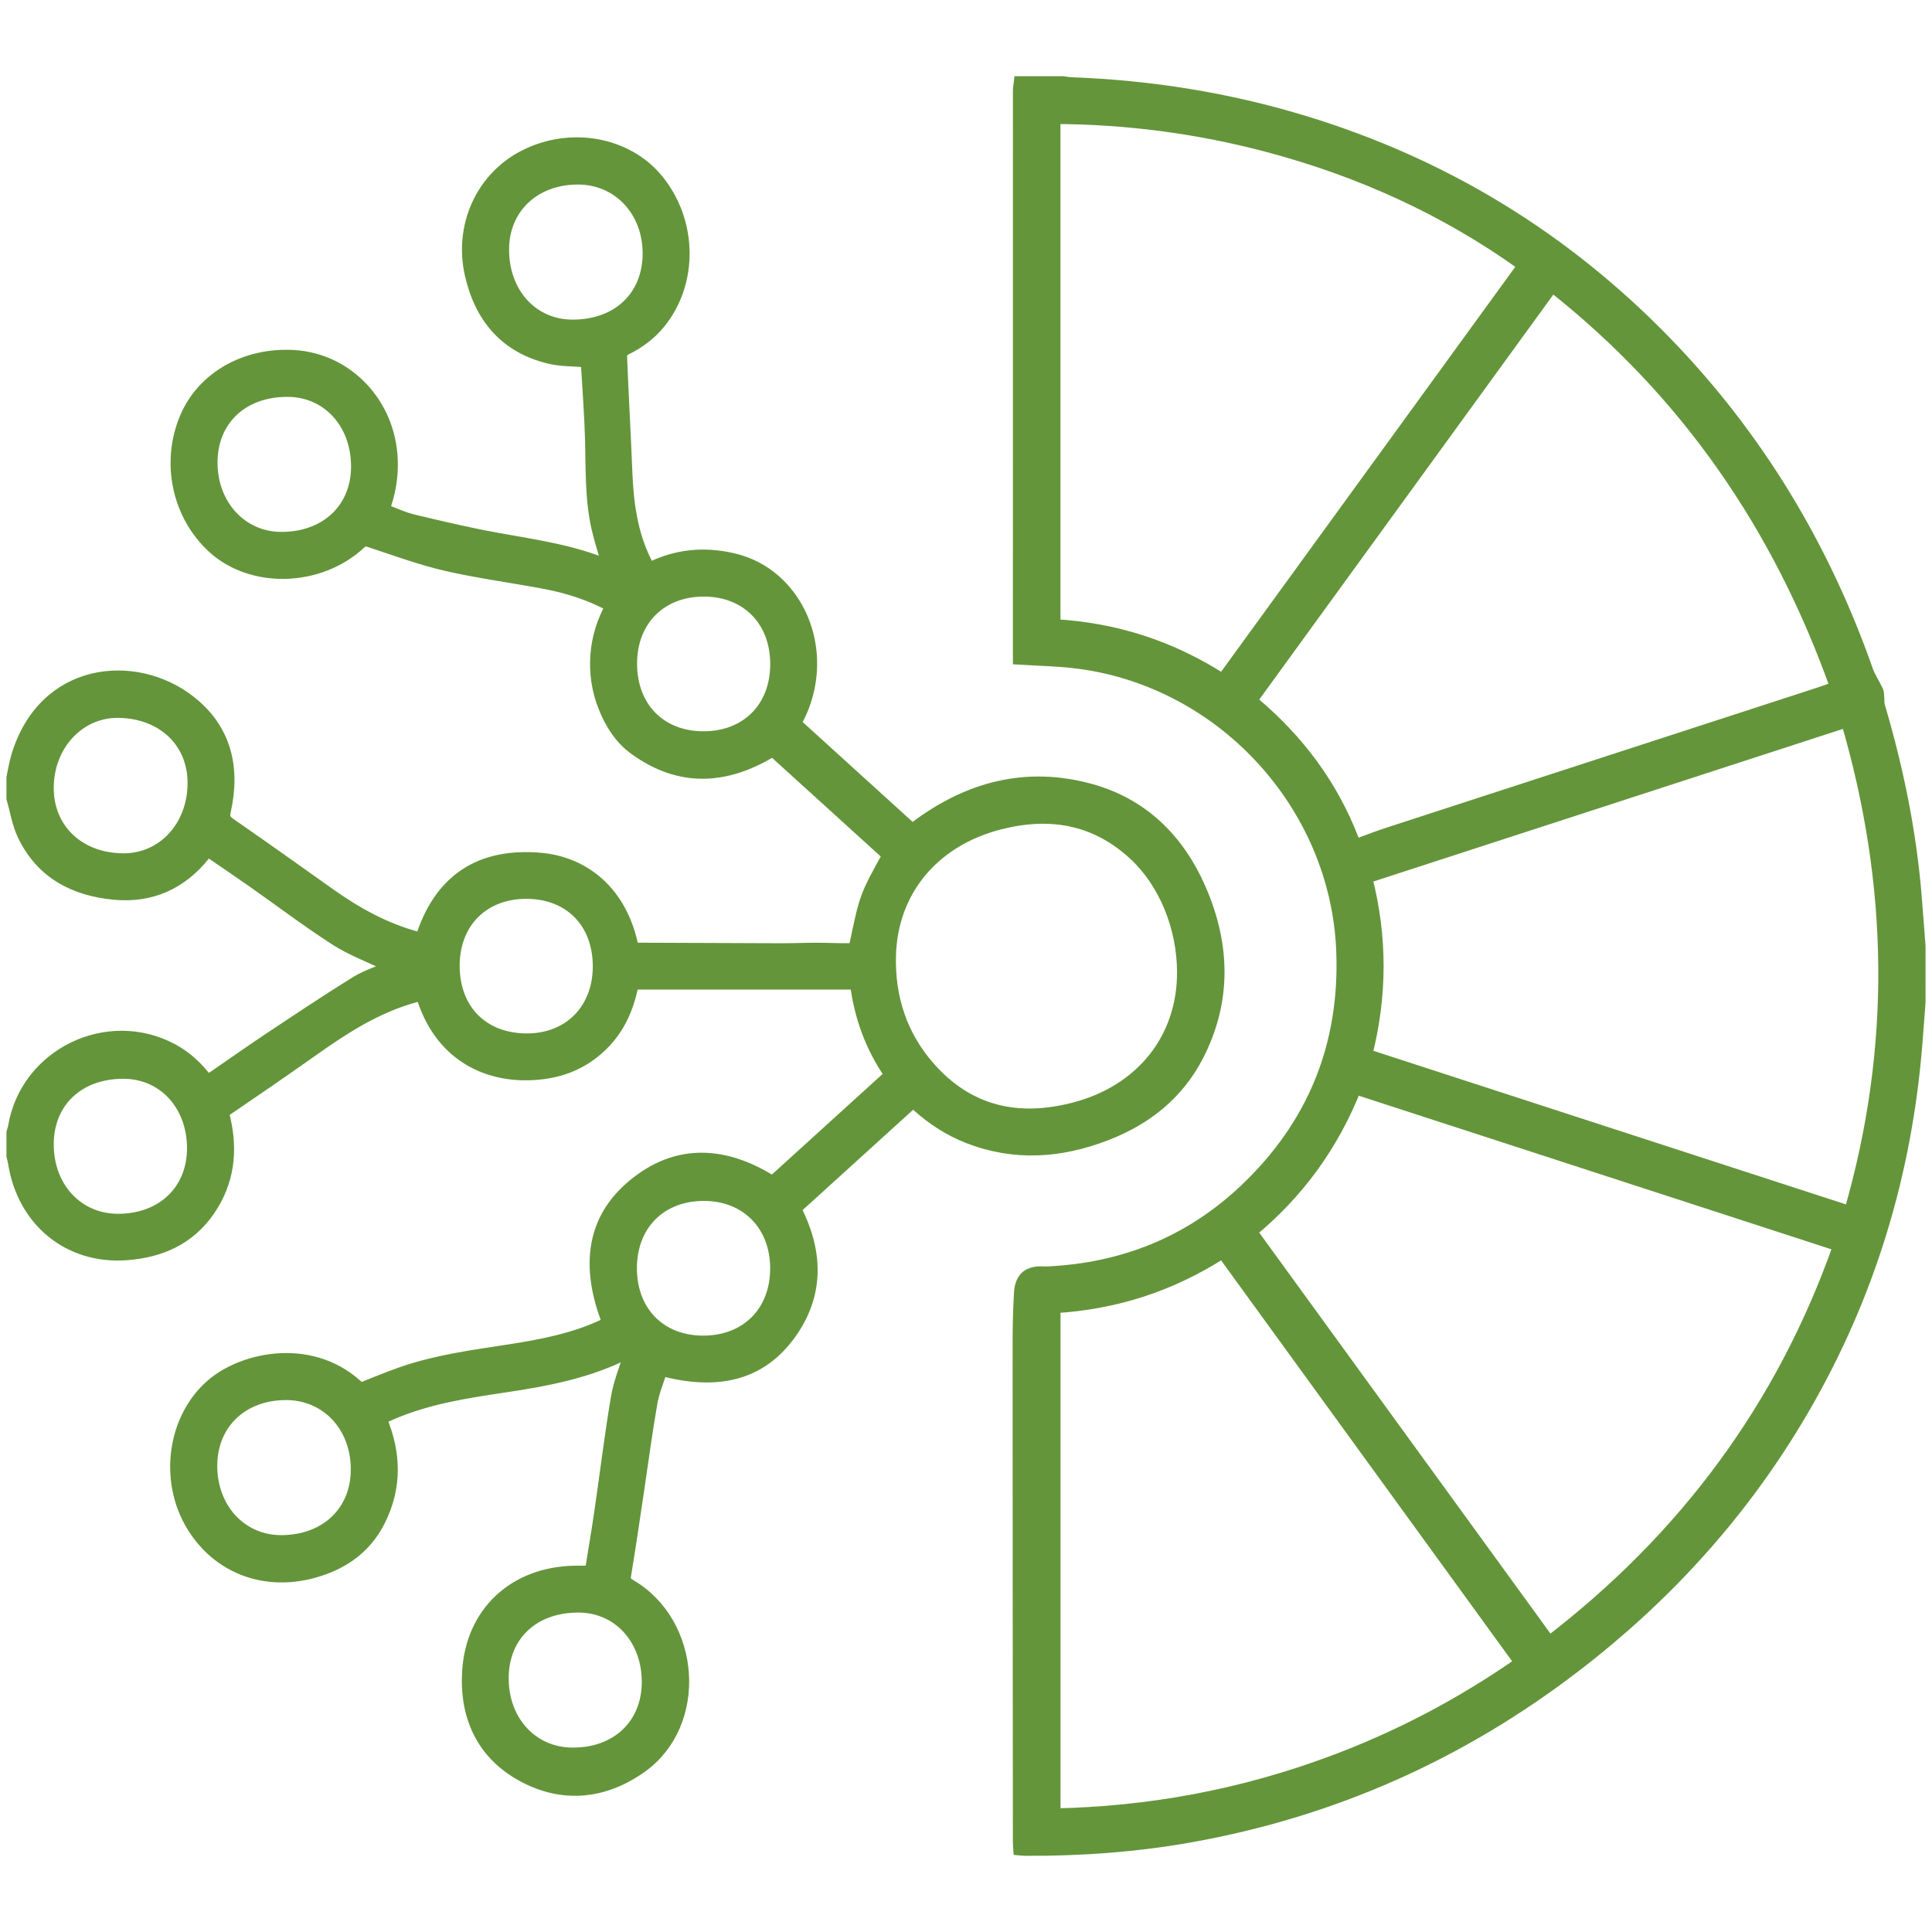 <?xml version="1.0" encoding="utf-8"?>
<!-- Generator: Adobe Illustrator 16.0.0, SVG Export Plug-In . SVG Version: 6.00 Build 0)  -->
<!DOCTYPE svg PUBLIC "-//W3C//DTD SVG 1.1//EN" "http://www.w3.org/Graphics/SVG/1.1/DTD/svg11.dtd">
<svg version="1.1" id="Layer_1" xmlns="http://www.w3.org/2000/svg" xmlns:xlink="http://www.w3.org/1999/xlink" x="0px" y="0px"
	 width="150px" height="150px" viewBox="0 0 150 150" enable-background="new 0 0 150 150" xml:space="preserve">
<g>
	<path fill="#64953B" stroke="#64953B" stroke-miterlimit="10" d="M1,60.378c0.116-0.536,0.197-1.082,0.353-1.607
		c2.061-6.948,9.147-7.587,13.362-4.295c2.762,2.157,3.457,5.139,2.709,8.478c-0.124,0.553,0.014,0.764,0.446,1.063
		c2.588,1.79,5.15,3.62,7.716,5.442c2.086,1.481,4.298,2.704,6.789,3.369c0.107,0.029,0.217,0.049,0.357,0.08
		c1.421-4.553,4.541-6.614,9.244-6.198c3.187,0.282,6.267,2.413,7.132,6.982c0.207,0,0.429-0.001,0.65,0
		c3.604,0.015,7.207,0.033,10.811,0.041c0.964,0.002,1.927-0.04,2.89-0.039c0.838,0,1.676,0.048,2.514,0.032
		c0.162-0.003,0.435-0.181,0.463-0.318c0.788-3.779,0.784-3.78,2.575-7.013c-3.005-2.728-6.019-5.465-9.006-8.177
		c-3.624,2.235-7.193,2.448-10.702-0.096c-1.11-0.805-1.839-1.953-2.348-3.229c-0.515-1.291-0.719-2.632-0.618-4.014
		c0.099-1.357,0.501-2.634,1.177-3.845c-1.648-0.901-3.358-1.45-5.129-1.789c-2.569-0.491-5.172-0.825-7.719-1.41
		c-2.004-0.46-3.95-1.18-5.907-1.827c-0.354-0.117-0.542-0.122-0.827,0.143c-3.156,2.941-8.396,3.07-11.386,0.3
		c-2.703-2.504-3.552-6.54-2.102-9.989c1.308-3.108,4.587-4.994,8.327-4.789c4.166,0.228,7.433,3.668,7.61,7.995
		c0.054,1.324-0.15,2.601-0.649,3.919c0.801,0.297,1.54,0.656,2.32,0.844c2.154,0.517,4.313,1.026,6.492,1.421
		c2.941,0.534,5.907,0.933,8.722,2.133c-0.292-1.02-0.606-1.966-0.831-2.934c-0.53-2.274-0.45-4.596-0.512-6.909
		c-0.051-1.895-0.198-3.787-0.307-5.679c-0.01-0.167-0.053-0.333-0.072-0.442c-0.987-0.086-1.954-0.055-2.861-0.272
		c-3.402-0.812-5.328-3.103-6.092-6.425c-0.862-3.745,0.831-7.477,4.099-9.164c3.591-1.855,7.992-1.062,10.362,1.868
		c2.597,3.209,2.659,7.895,0.138,11.007c-0.715,0.883-1.607,1.543-2.628,2.045c-0.174,0.085-0.387,0.34-0.38,0.508
		c0.121,3.011,0.292,6.02,0.412,9.03c0.096,2.427,0.403,4.8,1.5,7.008c0.091,0.183,0.19,0.361,0.301,0.571
		c2.091-1.074,4.259-1.271,6.494-0.754c1.557,0.36,2.883,1.155,3.94,2.348c2.36,2.663,2.878,6.853,0.866,10.375
		c3.029,2.751,6.07,5.514,9.134,8.296c0.132-0.1,0.247-0.188,0.363-0.275c4.011-2.995,8.458-4.179,13.347-2.87
		c4.134,1.106,6.939,3.891,8.618,7.76c1.848,4.264,1.981,8.577-0.169,12.801c-1.533,3.015-4.023,4.987-7.143,6.188
		c-3.539,1.363-7.113,1.611-10.707,0.19c-1.407-0.556-2.662-1.364-3.792-2.368c-0.139-0.125-0.281-0.244-0.456-0.396
		c-3.073,2.79-6.131,5.564-9.192,8.344c1.659,3.211,1.835,6.439-0.215,9.458c-2.472,3.638-6.056,4.114-10.155,3.026
		c-0.263,0.847-0.631,1.705-0.788,2.602c-0.397,2.275-0.697,4.569-1.04,6.855c-0.323,2.156-0.635,4.313-0.991,6.464
		c-0.069,0.42-0.014,0.626,0.373,0.849c5.054,2.922,5.595,10.703,0.892,14.063c-2.852,2.035-6.063,2.392-9.191,0.682
		c-3.114-1.7-4.414-4.592-4.203-8.059c0.28-4.604,3.608-7.639,8.241-7.715c0.396-0.006,0.792,0,1.277,0
		c0.249-1.558,0.515-3.104,0.742-4.656c0.433-2.963,0.789-5.938,1.289-8.891c0.207-1.221,0.704-2.392,1.078-3.617
		c-0.059,0.008-0.151-0.002-0.22,0.033c-3.028,1.575-6.32,2.196-9.65,2.69c-2.928,0.435-5.852,0.89-8.607,2.05
		c-0.28,0.118-0.555,0.244-0.831,0.37c-0.049,0.022-0.087,0.065-0.167,0.129c1.11,2.621,1.195,5.254-0.094,7.847
		c-0.835,1.68-2.161,2.866-3.889,3.582c-4.161,1.719-8.36,0.469-10.569-3.134c-2.162-3.524-1.493-8.354,1.498-10.924
		c2.52-2.166,7.921-3.229,11.488,0.336c1.093-0.427,2.171-0.888,3.275-1.269c2.667-0.924,5.454-1.293,8.227-1.721
		c2.572-0.396,5.123-0.879,7.498-2.013c0.102-0.048,0.2-0.104,0.299-0.156c-1.704-4.323-1.42-8.325,2.574-11.166
		c3.252-2.313,6.762-1.894,10.148,0.265c3.031-2.754,6.1-5.541,9.196-8.354c-1.493-2.155-2.367-4.517-2.693-7.131
		c-5.806,0-11.576,0-17.396,0c-0.417,2.328-1.452,4.276-3.414,5.637c-1.45,1.007-3.089,1.396-4.84,1.407
		c-3.097,0.02-6.665-1.457-8.072-6.177c-0.189,0.044-0.384,0.083-0.575,0.137c-2.923,0.801-5.424,2.399-7.865,4.128
		c-2.228,1.577-4.478,3.124-6.735,4.657c-0.32,0.218-0.282,0.411-0.212,0.704c0.601,2.539,0.316,4.945-1.184,7.127
		c-1.536,2.232-3.787,3.206-6.402,3.395c-4.431,0.316-7.956-2.576-8.668-7.05C1.098,90.114,1.043,89.934,1,89.751
		c0-0.606,0-1.214,0-1.821c0.041-0.143,0.096-0.281,0.121-0.427c0.93-5.614,7.238-8.687,12.265-5.974
		c1.089,0.588,1.953,1.423,2.71,2.419c0.215-0.132,0.414-0.239,0.599-0.366c1.406-0.965,2.797-1.954,4.217-2.898
		c2.238-1.486,4.472-2.984,6.758-4.397c0.849-0.524,1.84-0.818,2.838-1.249c-0.215-0.079-0.371-0.123-0.515-0.192
		c-1.318-0.635-2.712-1.153-3.933-1.94c-2.195-1.416-4.282-2.999-6.422-4.501c-1.158-0.813-2.331-1.604-3.508-2.411
		c-0.144,0.167-0.232,0.264-0.313,0.365c-1.787,2.224-4.111,3.265-6.944,2.998c-3.116-0.293-5.646-1.623-7.038-4.567
		C1.421,63.913,1.271,62.914,1,61.973C1,61.441,1,60.91,1,60.378z M91.885,75.471c-0.011-3.512-1.432-6.975-3.787-9.156
		c-3.047-2.82-6.613-3.41-10.533-2.397c-5.138,1.327-8.377,5.245-8.503,10.285c-0.082,3.306,0.901,6.27,3.094,8.744
		c3.042,3.434,6.878,4.273,11.226,3.15C88.645,84.739,91.902,80.659,91.885,75.471z M40.895,69.285
		c-3.377-0.016-5.693,2.28-5.706,5.658c-0.014,3.474,2.244,5.772,5.687,5.792c3.313,0.017,5.627-2.303,5.648-5.66
		C46.545,71.624,44.286,69.302,40.895,69.285z M54.588,104.198c3.399,0.002,5.718-2.328,5.708-5.737
		c-0.01-3.368-2.308-5.71-5.616-5.722c-3.404-0.013-5.726,2.303-5.73,5.716C48.944,101.866,51.231,104.195,54.588,104.198z
		 M60.301,51.548c-0.005-3.401-2.302-5.728-5.657-5.73c-3.369-0.003-5.682,2.318-5.682,5.705c0,3.442,2.297,5.768,5.686,5.754
		C58.02,57.264,60.306,54.947,60.301,51.548z M44.443,25.315c3.544,0.011,5.943-2.258,5.951-5.628
		c0.008-3.339-2.359-5.854-5.513-5.86c-3.422-0.006-5.858,2.302-5.856,5.55C39.026,22.804,41.31,25.306,44.443,25.315z
		 M27.756,36.232c0.006-3.405-2.296-5.913-5.435-5.92c-3.522-0.008-5.922,2.251-5.932,5.583c-0.01,3.335,2.326,5.881,5.413,5.901
		C25.316,41.82,27.749,39.545,27.756,36.232z M3.672,61.149c-0.016,3.253,2.425,5.578,5.883,5.602
		c3.115,0.022,5.494-2.544,5.508-5.94c0.012-3.244-2.428-5.549-5.903-5.575C6.104,55.212,3.688,57.815,3.672,61.149z
		 M21.846,119.688c3.498-0.013,5.903-2.313,5.89-5.633c-0.014-3.384-2.383-5.873-5.571-5.854c-3.439,0.021-5.823,2.349-5.796,5.662
		C16.394,117.207,18.736,119.695,21.846,119.688z M38.994,130.281c-0.007,3.383,2.305,5.889,5.449,5.902
		c3.472,0.019,5.869-2.248,5.884-5.561c0.015-3.398-2.285-5.916-5.416-5.924C41.386,124.691,39.001,126.939,38.994,130.281z
		 M15.019,89.121c-0.013-3.396-2.333-5.88-5.478-5.865c-3.494,0.016-5.862,2.268-5.869,5.579c-0.008,3.399,2.334,5.911,5.511,5.904
		C12.645,94.73,15.032,92.434,15.019,89.121z"/>
	<path fill="#64953B" stroke="#64953B" stroke-miterlimit="10" d="M149,77.797c-0.107,1.378-0.197,2.758-0.324,4.135
		c-0.938,10.131-3.963,19.584-9.212,28.311c-4.503,7.486-10.298,13.813-17.223,19.119c-8.845,6.779-18.739,11.189-29.714,13.164
		c-4.285,0.771-8.612,1.084-12.967,1.059c-0.111-0.001-0.224-0.02-0.389-0.034c-0.012-0.192-0.031-0.376-0.031-0.56
		c-0.01-12.846-0.021-25.688-0.021-38.534c-0.001-1.347,0.028-2.692,0.104-4.038c0.07-1.212,0.649-1.673,1.854-1.593
		c0.074,0.005,0.152,0.004,0.229,0c5.896-0.267,11.07-2.337,15.363-6.39c5.338-5.035,7.87-11.281,7.576-18.622
		c-0.458-11.476-9.537-21.189-20.949-22.445c-1.354-0.149-2.718-0.175-4.154-0.264c0-0.202,0-0.424,0-0.647
		c0-14.476,0-28.953,0.002-43.429c0-0.205,0.045-0.409,0.068-0.614c1.1,0,2.2,0,3.301,0c0.205,0.027,0.409,0.072,0.616,0.08
		c6.172,0.224,12.222,1.188,18.134,2.99c10.842,3.303,20.209,9.028,28.09,17.161c7.076,7.304,12.201,15.821,15.573,25.408
		c0.196,0.556,0.537,1.06,0.794,1.597c0.061,0.124,0.057,0.28,0.068,0.422c0.025,0.257-0.006,0.529,0.066,0.771
		c1.414,4.778,2.416,9.634,2.834,14.605c0.111,1.34,0.207,2.681,0.311,4.022C149,74.913,149,76.354,149,77.797z M81.833,9.127
		c0,13.189,0,26.292,0,39.444c4.737,0.258,9.089,1.665,13.103,4.257c7.816-10.759,15.607-21.484,23.412-32.227
		c-6.119-4.409-12.826-7.417-20.005-9.313C92.968,9.87,87.461,9.145,81.833,9.127z M97.115,54.362c0.09,0.1,0.144,0.176,0.213,0.235
		c3.424,2.883,6.033,6.358,7.658,10.546c0.147,0.378,0.359,0.484,0.746,0.336c0.723-0.278,1.449-0.544,2.186-0.784
		c10.989-3.575,21.98-7.145,32.971-10.717c0.555-0.18,1.103-0.374,1.713-0.583c-4.449-12.518-11.636-23-22.099-31.24
		C112.671,32.942,104.896,43.646,97.115,54.362z M97.088,95.618c7.749,10.667,15.455,21.274,23.188,31.924
		c10.567-8.106,18.14-18.292,22.56-30.862c-12.582-4.089-25.092-8.154-37.63-12.229C103.445,88.904,100.759,92.588,97.088,95.618z
		 M118.107,129.102c-7.736-10.66-15.444-21.275-23.172-31.92c-4.026,2.604-8.379,4.002-13.097,4.274c0,13.181,0,26.297,0,39.448
		c7.402-0.143,14.522-1.478,21.414-4.021C108.523,134.938,113.461,132.352,118.107,129.102z M143.658,94.145
		c3.707-12.791,3.492-25.472-0.238-38.188c-12.518,4.068-24.939,8.106-37.388,12.152c1.198,4.644,1.175,9.218,0.004,13.809
		C118.583,85.995,131.066,90.053,143.658,94.145z"/>
</g>
</svg>
